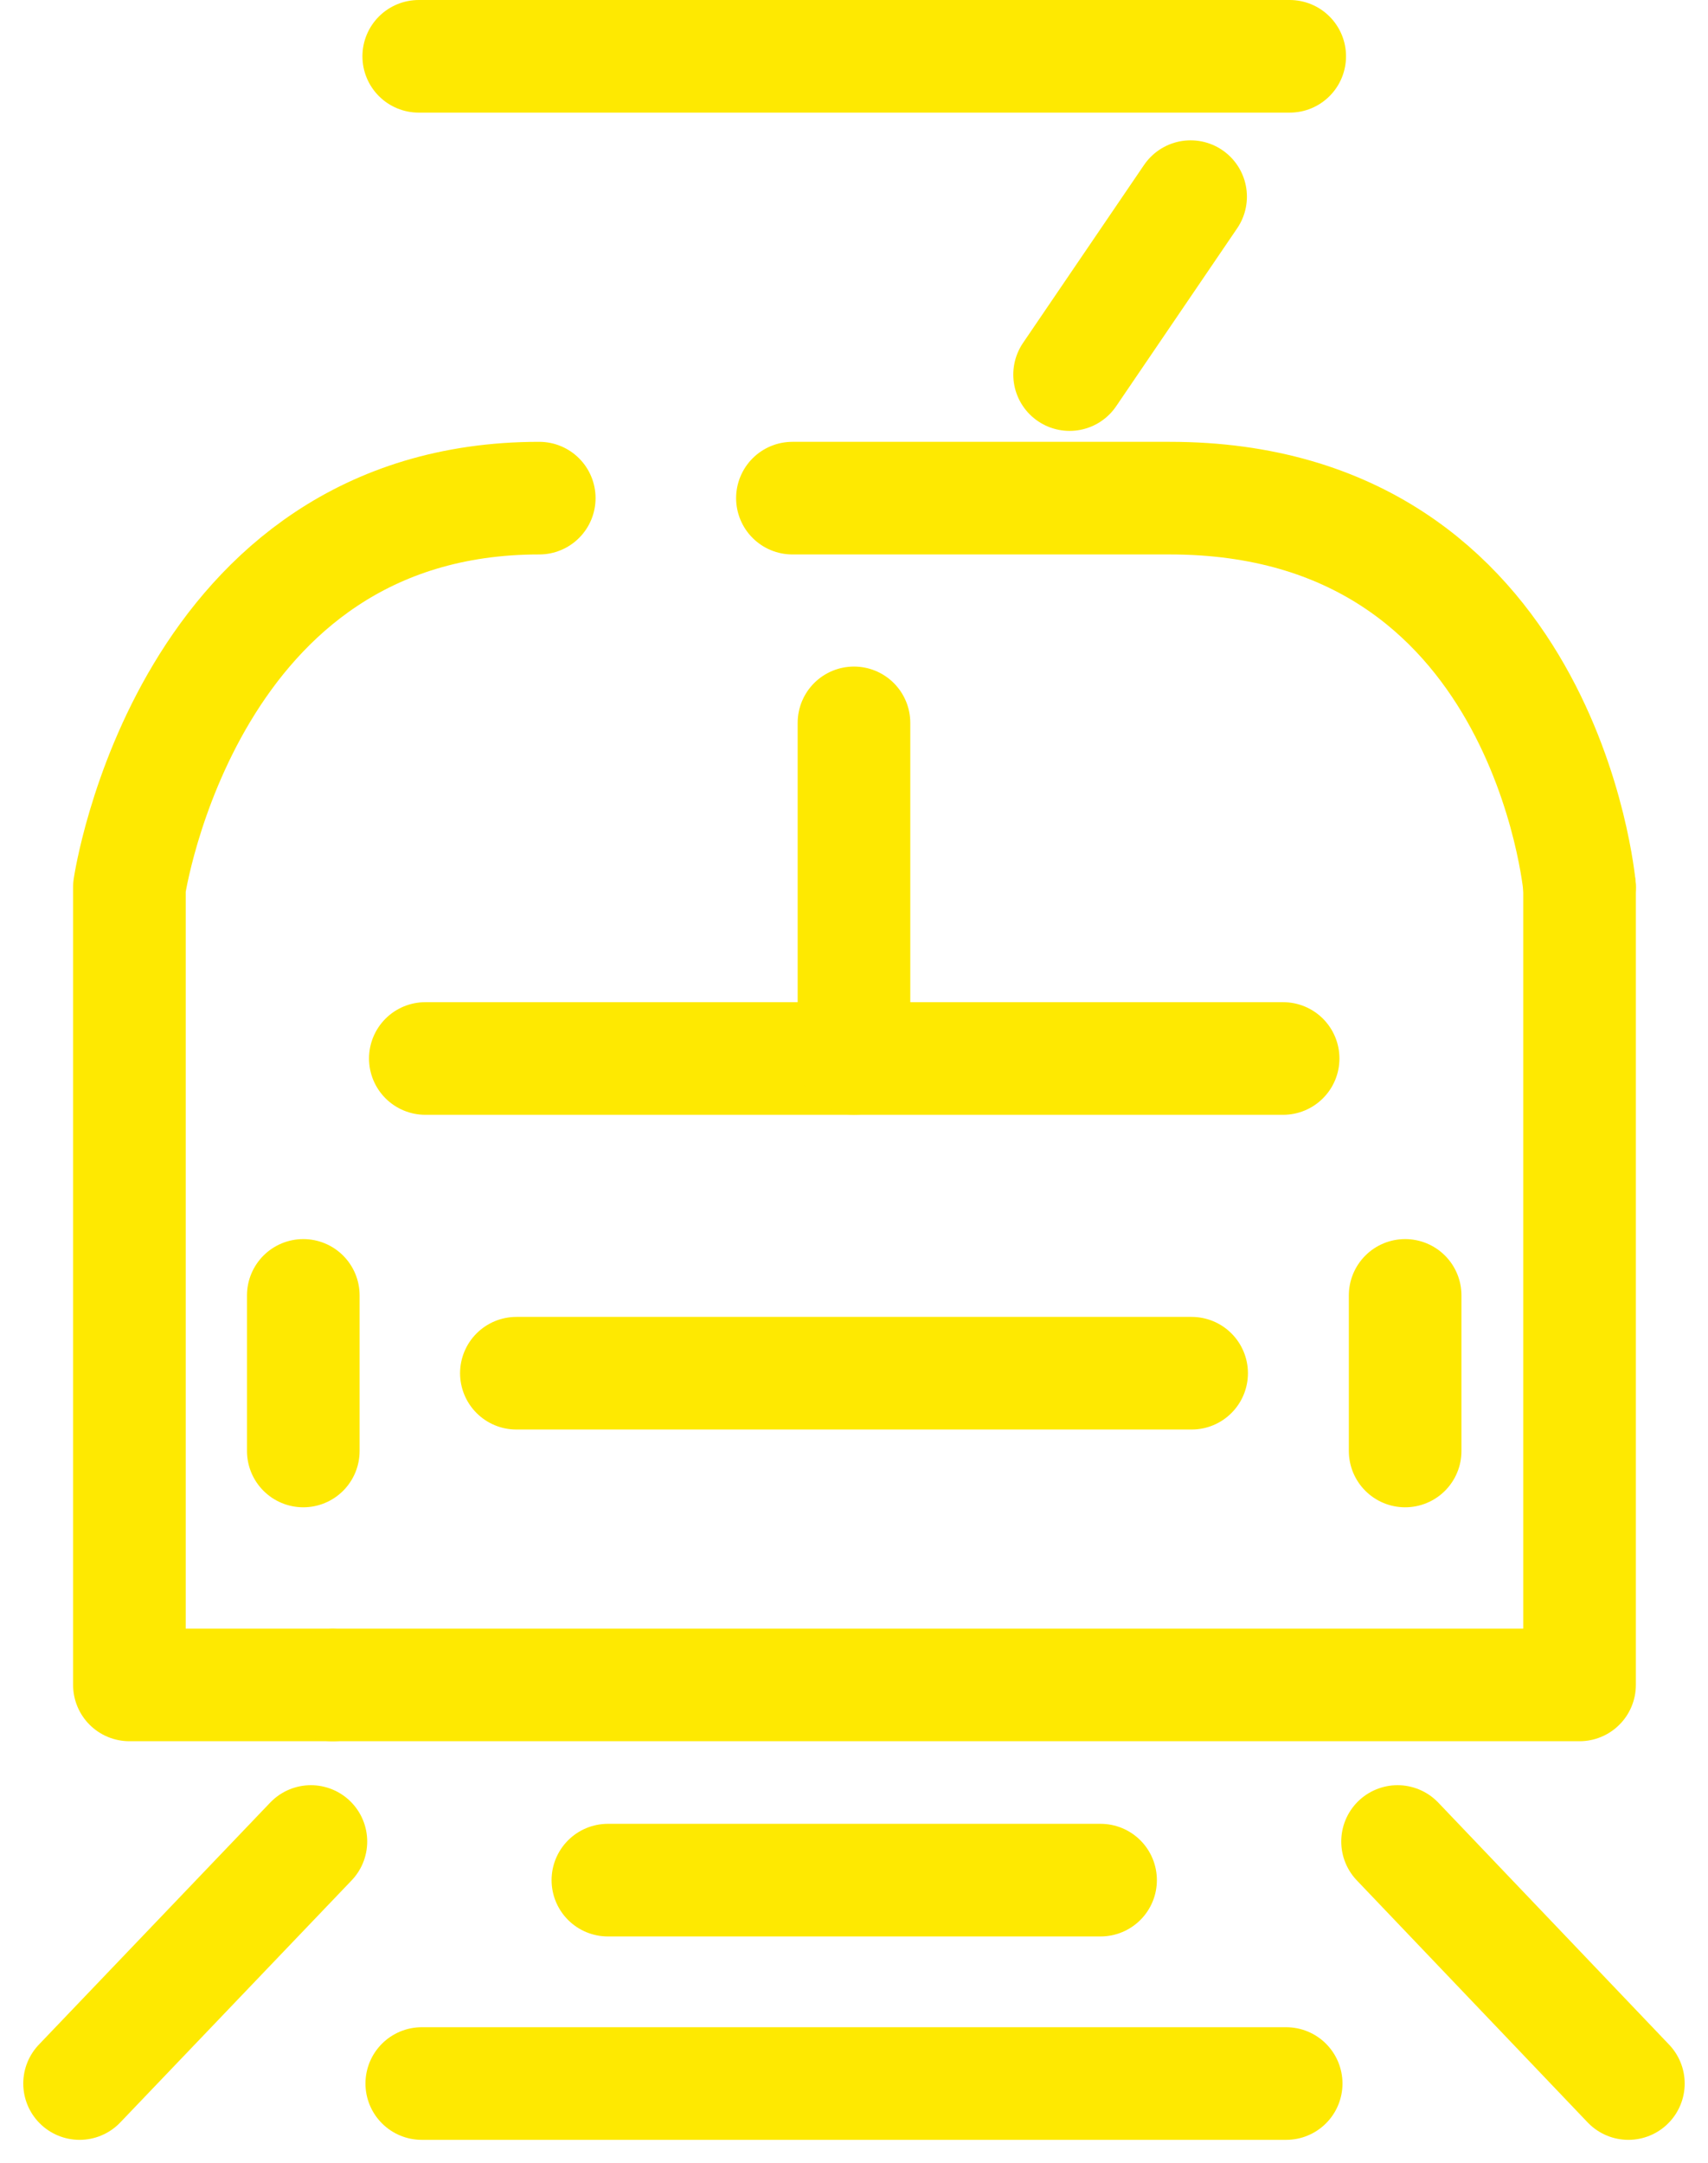 <svg xmlns="http://www.w3.org/2000/svg" width="30.331" height="38.414" viewBox="0 0 30.331 38.414"><defs><style>.a{fill:none;stroke:#fee901;stroke-linecap:round;stroke-linejoin:round;stroke-width:2px;}</style></defs><g transform="translate(-82.056 -234.167)"><line class="a" x2="15.467" transform="translate(89.492 235.167)"/><line class="a" x1="2.149" y2="3.16" transform="translate(101.05 237.659)"/><path class="a" d="M101.041,237.469"/><path class="a" d="M96.129,242.7"/><path class="a" d="M87.966,264.088H84.354V249.921s1.012-6.908,7.278-6.908"/><path class="a" d="M87.966,264.088h22.14V249.921"/><line class="a" x1="15.233" transform="translate(89.609 252.964)"/><path class="a" d="M110.106,248.061"/><path class="a" d="M110.106,248.061"/><path class="a" d="M110.106,249.921s-.605-6.908-7.278-6.908h-6.7"/><line class="a" y1="4.298" x2="4.108" transform="translate(83.469 266.869)"/><line class="a" x2="4.099" y2="4.298" transform="translate(106.874 266.869)"/><line class="a" x2="8.749" transform="translate(92.851 267.555)"/><line class="a" x2="15.35" transform="translate(89.546 271.167)"/><line class="a" y1="5.959" transform="translate(97.221 247.004)"/><line class="a" x2="11.991" transform="translate(91.226 258.553)"/><line class="a" y1="2.763" transform="translate(87.442 257.171)"/><line class="a" y1="2.763" transform="translate(107.009 257.171)"/></g></svg>